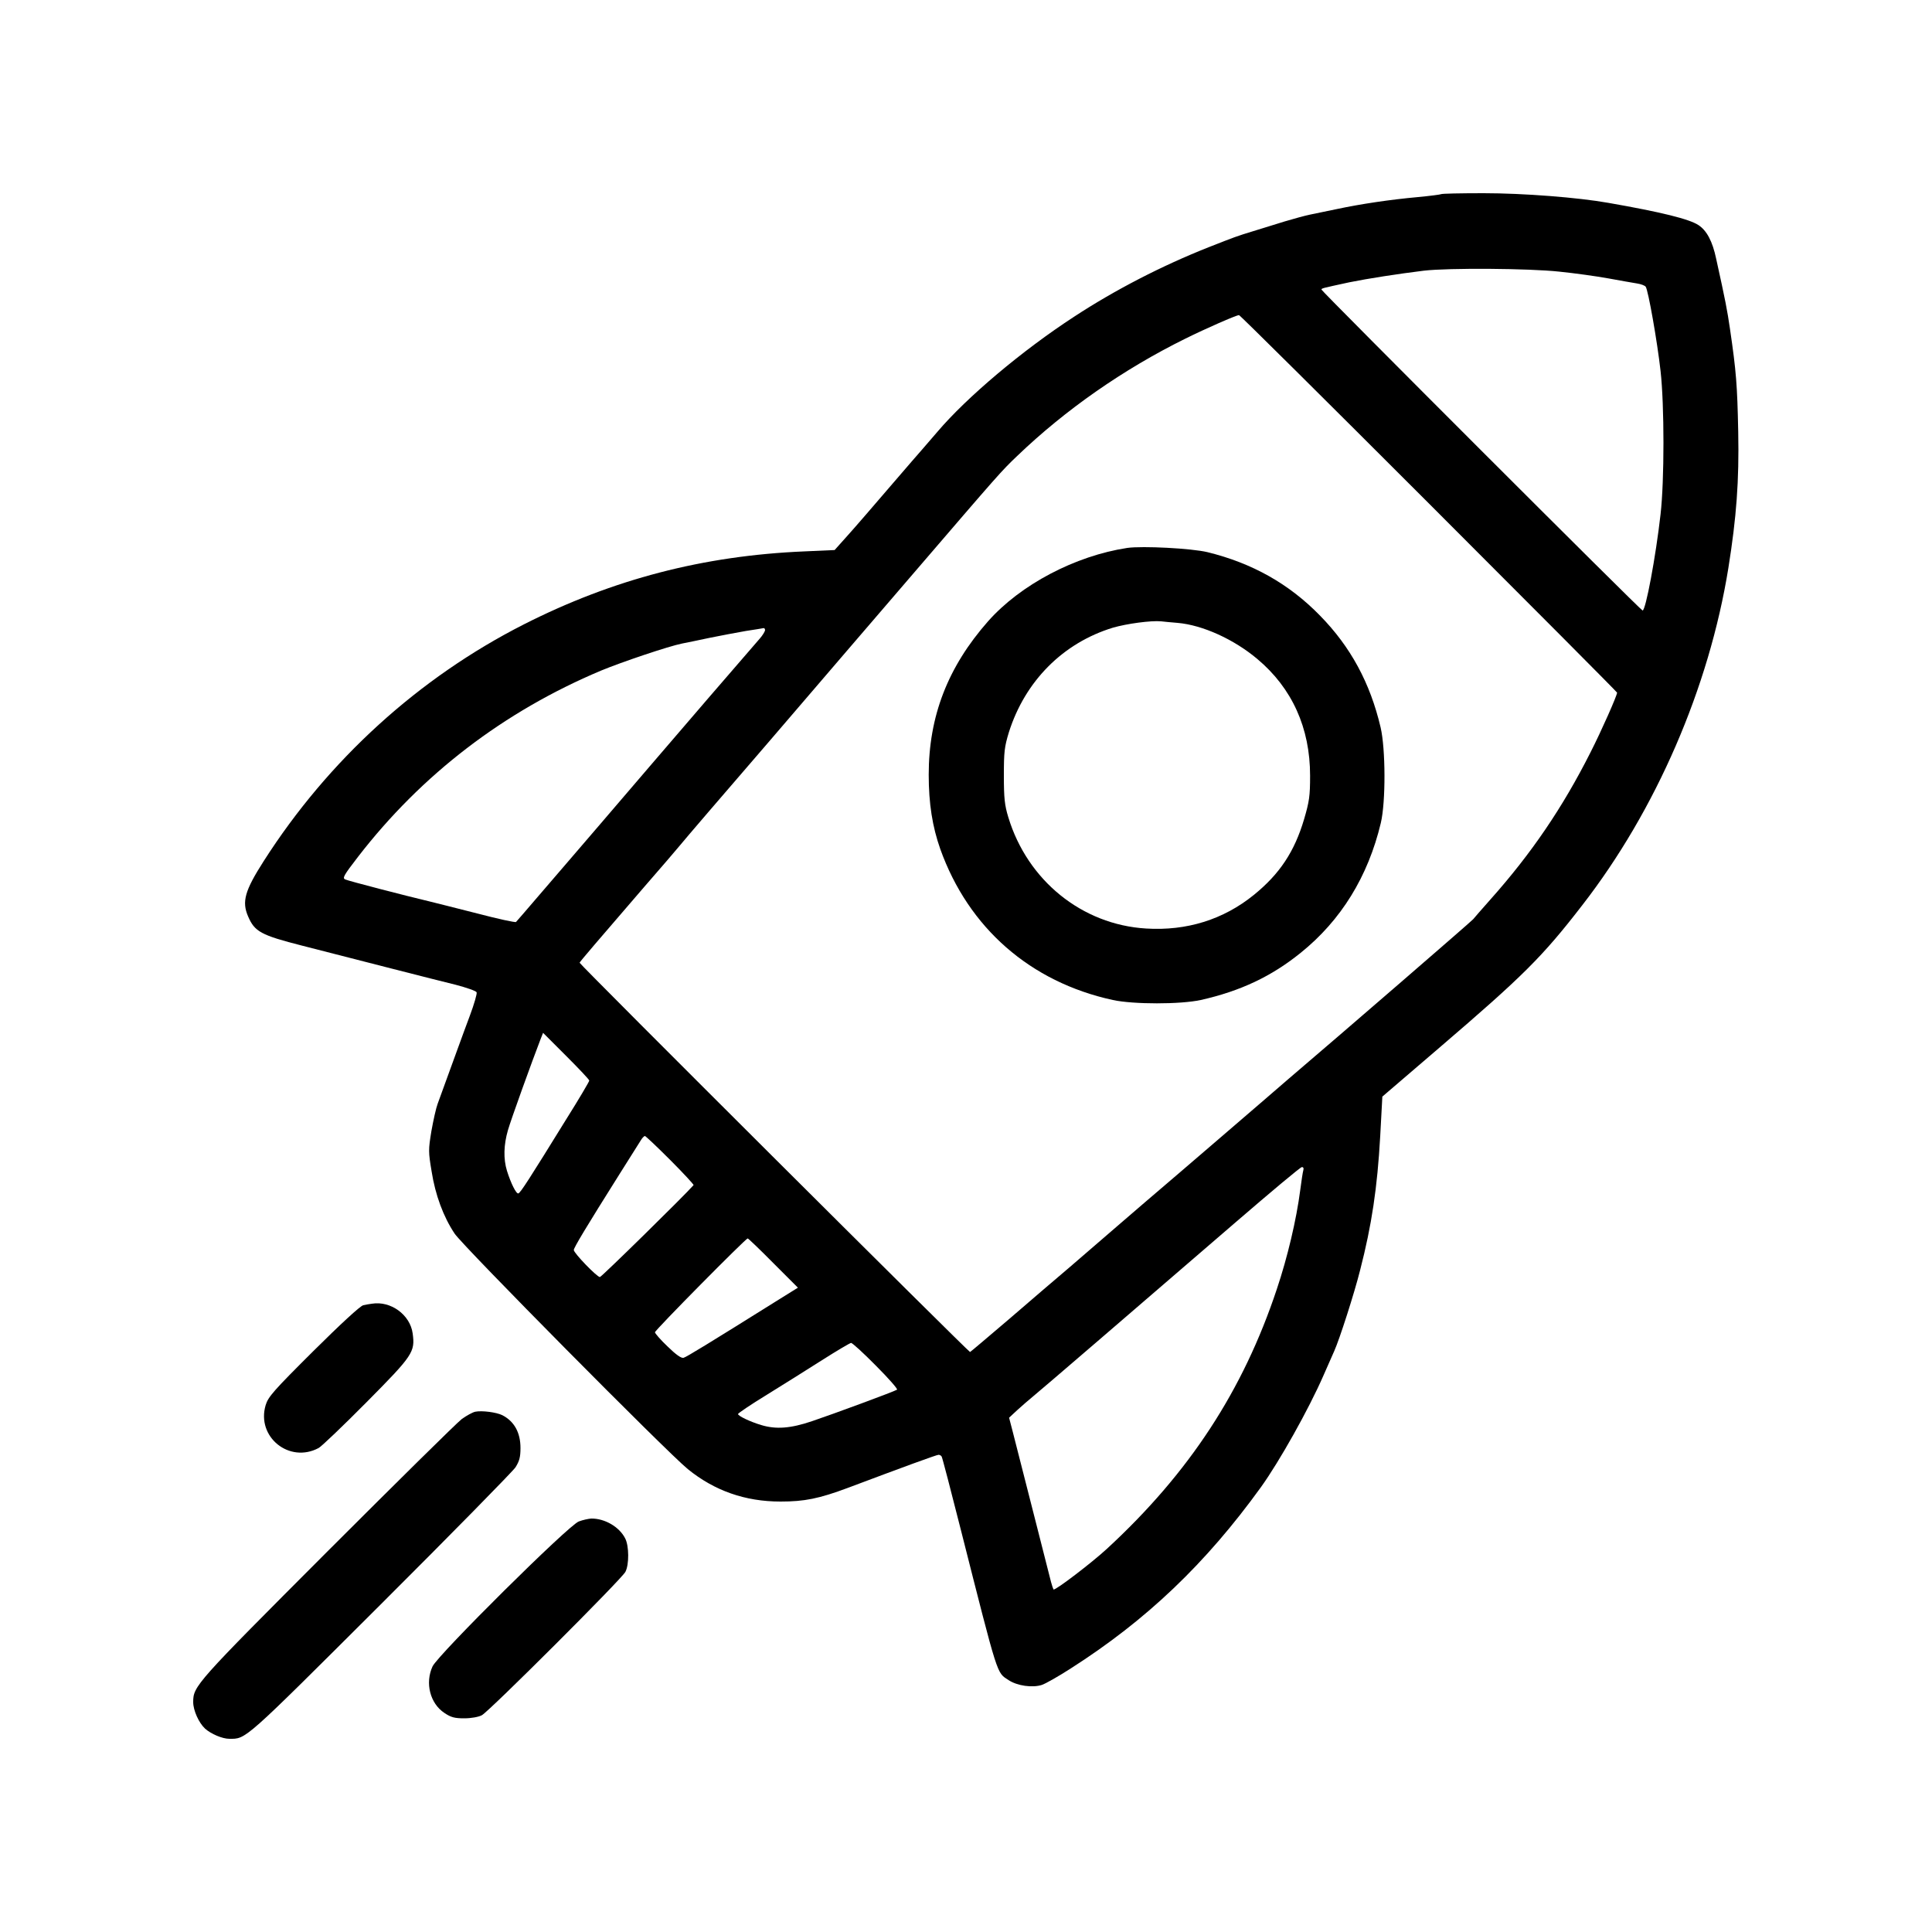 <?xml version="1.0" standalone="no"?>
<!DOCTYPE svg PUBLIC "-//W3C//DTD SVG 20010904//EN"
 "http://www.w3.org/TR/2001/REC-SVG-20010904/DTD/svg10.dtd">
<svg version="1.0" xmlns="http://www.w3.org/2000/svg"
 width="1000pt" height="1000pt" viewBox="0 0 1000 1000"
 preserveAspectRatio="xMidYMid meet">
<g transform="translate(0,1000) scale(0.1,-0.1)"
fill="#000000" stroke="none">
<path d="M7459 8995 c-3 -2 -56 -9 -119 -15 -145 -13 -298 -36 -420 -62 -52
-11 -115 -24 -140 -29 -25 -5 -83 -21 -130 -35 -47 -15 -121 -37 -165 -51 -82
-25 -93 -29 -230 -83 -240 -95 -483 -220 -695 -359 -269 -175 -556 -417 -708
-596 -42 -49 -79 -92 -82 -95 -3 -3 -75 -86 -160 -185 -85 -99 -184 -214 -222
-256 l-68 -76 -157 -7 c-522 -22 -990 -144 -1450 -377 -546 -277 -1014 -703
-1348 -1226 -98 -153 -114 -210 -81 -286 34 -79 65 -97 281 -152 289 -74 682
-175 793 -202 57 -15 106 -32 109 -39 3 -7 -13 -62 -35 -121 -34 -90 -90 -246
-167 -457 -8 -21 -22 -84 -32 -140 -16 -97 -16 -108 1 -209 19 -122 61 -235
119 -322 44 -66 1098 -1130 1207 -1219 138 -112 297 -168 480 -168 124 0 199
15 349 71 287 108 459 171 469 171 6 0 13 -4 16 -9 3 -4 48 -176 100 -382 195
-769 184 -734 246 -775 45 -30 124 -41 173 -25 20 7 87 45 149 85 393 251 699
543 985 939 96 134 246 401 323 577 23 52 48 109 56 127 27 60 104 299 134
419 60 233 89 426 104 694 l11 204 295 253 c434 372 533 470 740 738 381 491
656 1125 756 1745 42 263 56 451 51 705 -5 242 -10 310 -43 535 -14 95 -23
143 -71 360 -19 91 -49 147 -92 175 -47 31 -191 67 -466 115 -157 28 -440 50
-646 50 -119 0 -218 -2 -220 -5z m612 -401 c79 -8 194 -24 254 -35 61 -11 127
-23 147 -26 21 -3 42 -11 46 -17 13 -17 60 -284 77 -436 20 -179 20 -566 0
-742 -25 -221 -77 -498 -93 -498 -9 0 -1662 1653 -1662 1661 0 7 2 7 145 38
93 19 254 44 385 60 131 15 544 12 701 -5z m-676 -1199 c536 -536 975 -977
975 -980 0 -15 -81 -198 -138 -310 -144 -285 -305 -522 -517 -760 -44 -49 -84
-96 -90 -103 -9 -11 -670 -583 -954 -825 -64 -55 -129 -111 -146 -126 -34 -29
-370 -319 -600 -515 -82 -71 -177 -152 -210 -181 -33 -29 -112 -97 -175 -151
-64 -54 -205 -175 -314 -269 -109 -93 -201 -171 -205 -173 -6 -2 -2021 2006
-2021 2015 0 4 97 117 335 393 83 95 166 192 185 215 19 24 226 265 460 536
233 272 575 670 759 884 433 504 443 516 526 595 249 239 550 449 870 607 107
53 262 121 278 122 4 1 446 -438 982 -974z m-3435 -657 c-1 -7 -13 -27 -28
-44 -63 -72 -457 -529 -572 -664 -122 -143 -403 -470 -446 -520 -12 -14 -70
-81 -129 -150 -59 -69 -110 -128 -114 -132 -3 -4 -94 16 -201 44 -107 27 -220
56 -250 63 -118 28 -416 105 -433 113 -16 7 -8 21 66 117 329 426 754 752
1258 964 106 44 349 126 419 140 25 5 90 18 145 30 55 11 138 27 185 35 47 7
88 14 93 15 4 0 7 -5 7 -11z m-910 -2331 c0 -5 -53 -95 -119 -200 -191 -309
-237 -381 -248 -384 -11 -4 -39 53 -59 117 -19 62 -17 134 5 210 15 53 124
355 170 474 l12 30 119 -119 c66 -66 120 -123 120 -128z m420 -412 c68 -68
122 -127 120 -129 -49 -56 -477 -476 -485 -476 -15 0 -135 124 -135 140 0 12
63 117 238 395 52 83 101 160 109 173 7 12 17 22 21 22 4 0 63 -56 132 -125z
m3276 -52 c-3 -10 -10 -56 -16 -103 -20 -154 -66 -348 -121 -512 -175 -526
-453 -951 -879 -1344 -78 -72 -269 -218 -277 -211 -2 3 -8 20 -13 39 -7 27
-128 504 -198 777 l-19 73 42 39 c24 22 61 54 83 72 43 35 523 448 1047 900
182 157 336 286 343 286 8 1 11 -6 8 -16z m-2743 -481 l127 -127 -98 -61
c-371 -232 -479 -298 -494 -302 -12 -3 -39 16 -83 59 -36 34 -65 68 -65 73 0
11 470 486 480 486 3 0 63 -57 133 -128z m531 -531 c65 -65 114 -121 109 -124
-16 -10 -333 -127 -440 -163 -112 -38 -187 -43 -263 -20 -57 17 -120 47 -120
57 0 4 66 49 148 99 81 50 210 131 287 180 77 49 145 89 150 89 6 1 64 -52
129 -118z"/>
<path d="M5835 7164 c-270 -41 -553 -190 -721 -380 -208 -236 -307 -491 -307
-794 0 -149 19 -269 60 -385 146 -408 466 -688 893 -781 107 -23 349 -23 455
0 205 46 366 122 517 244 209 168 349 395 415 672 26 109 25 384 -1 495 -54
230 -155 417 -314 579 -160 164 -350 271 -582 328 -83 20 -336 33 -415 22z
m260 -388 c129 -11 292 -85 413 -187 180 -151 273 -357 273 -604 0 -105 -4
-133 -31 -225 -50 -169 -127 -284 -260 -392 -158 -128 -348 -187 -558 -174
-332 20 -614 249 -713 576 -19 62 -23 99 -23 215 0 125 3 149 26 225 84 265
280 462 538 541 72 21 198 38 250 33 14 -2 52 -5 85 -8z"/>
<path d="M1925 3252 c-11 -1 -31 -5 -45 -8 -15 -3 -116 -96 -258 -237 -207
-206 -234 -237 -247 -280 -49 -164 122 -303 274 -222 14 7 126 114 248 237
241 243 252 260 239 356 -13 97 -114 170 -211 154z"/>
<path d="M2460 2693 c-14 -3 -45 -20 -70 -38 -25 -19 -338 -328 -697 -687
-681 -682 -693 -695 -693 -778 0 -43 29 -107 61 -137 31 -28 90 -53 126 -53
88 0 70 -16 781 693 371 370 685 690 700 712 20 32 26 52 26 100 0 80 -32 138
-94 170 -30 15 -105 25 -140 18z"/>
<path d="M2996 2125 c-52 -18 -728 -689 -757 -750 -40 -86 -13 -192 61 -241
34 -23 53 -28 103 -28 36 0 74 7 91 16 38 20 723 704 743 742 20 38 19 135 -1
173 -30 60 -106 104 -176 103 -14 -1 -43 -7 -64 -15z"/>
</g>
</svg>
